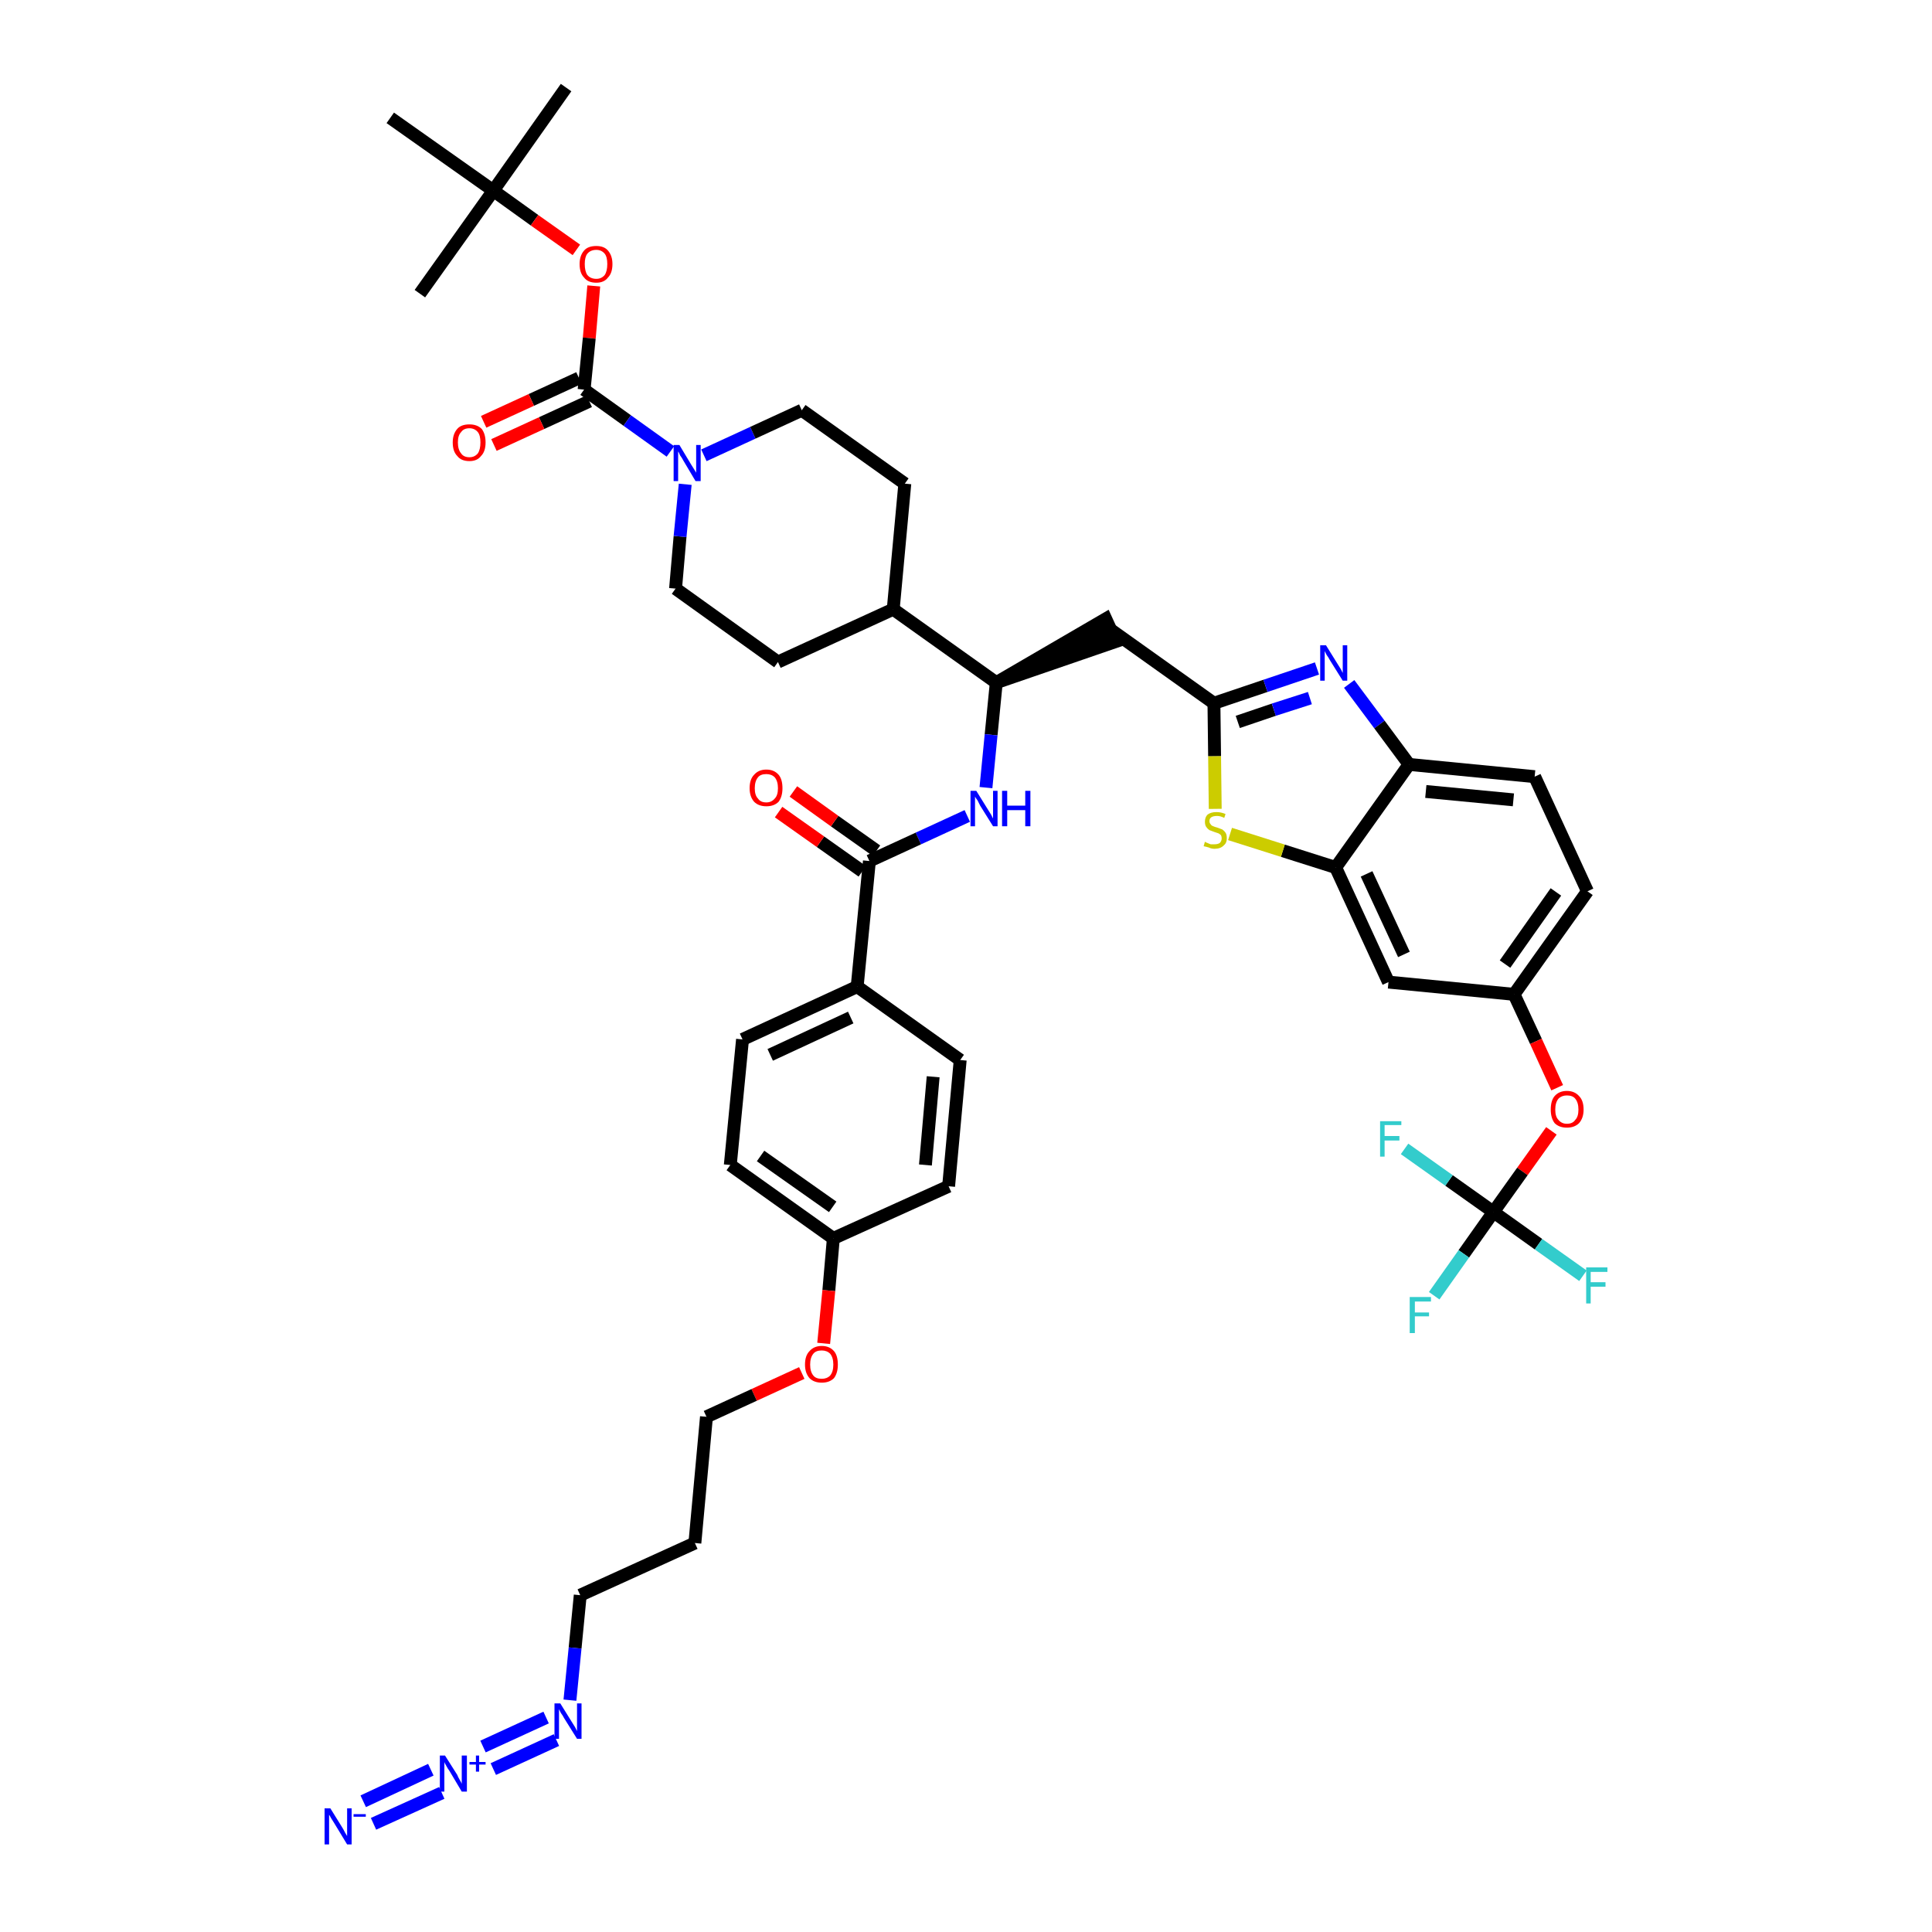 <?xml version='1.0' encoding='iso-8859-1'?>
<svg version='1.1' baseProfile='full'
              xmlns='http://www.w3.org/2000/svg'
                      xmlns:rdkit='http://www.rdkit.org/xml'
                      xmlns:xlink='http://www.w3.org/1999/xlink'
                  xml:space='preserve'
width='300px' height='300px' viewBox='0 0 300 300'>
<!-- END OF HEADER -->
<path class='bond-0 atom-0 atom-1' d='M 87.9,13.6 L 76.6,29.6' style='fill:none;fill-rule:evenodd;stroke:#000000;stroke-width:2.0px;stroke-linecap:butt;stroke-linejoin:miter;stroke-opacity:1' />
<path class='bond-1 atom-1 atom-2' d='M 76.6,29.6 L 65.2,45.6' style='fill:none;fill-rule:evenodd;stroke:#000000;stroke-width:2.0px;stroke-linecap:butt;stroke-linejoin:miter;stroke-opacity:1' />
<path class='bond-2 atom-1 atom-3' d='M 76.6,29.6 L 60.6,18.3' style='fill:none;fill-rule:evenodd;stroke:#000000;stroke-width:2.0px;stroke-linecap:butt;stroke-linejoin:miter;stroke-opacity:1' />
<path class='bond-3 atom-1 atom-4' d='M 76.6,29.6 L 83.0,34.2' style='fill:none;fill-rule:evenodd;stroke:#000000;stroke-width:2.0px;stroke-linecap:butt;stroke-linejoin:miter;stroke-opacity:1' />
<path class='bond-3 atom-1 atom-4' d='M 83.0,34.2 L 89.5,38.8' style='fill:none;fill-rule:evenodd;stroke:#FF0000;stroke-width:2.0px;stroke-linecap:butt;stroke-linejoin:miter;stroke-opacity:1' />
<path class='bond-4 atom-4 atom-5' d='M 92.2,44.4 L 91.5,52.5' style='fill:none;fill-rule:evenodd;stroke:#FF0000;stroke-width:2.0px;stroke-linecap:butt;stroke-linejoin:miter;stroke-opacity:1' />
<path class='bond-4 atom-4 atom-5' d='M 91.5,52.5 L 90.7,60.5' style='fill:none;fill-rule:evenodd;stroke:#000000;stroke-width:2.0px;stroke-linecap:butt;stroke-linejoin:miter;stroke-opacity:1' />
<path class='bond-5 atom-5 atom-6' d='M 89.9,58.7 L 82.5,62.1' style='fill:none;fill-rule:evenodd;stroke:#000000;stroke-width:2.0px;stroke-linecap:butt;stroke-linejoin:miter;stroke-opacity:1' />
<path class='bond-5 atom-5 atom-6' d='M 82.5,62.1 L 75.1,65.5' style='fill:none;fill-rule:evenodd;stroke:#FF0000;stroke-width:2.0px;stroke-linecap:butt;stroke-linejoin:miter;stroke-opacity:1' />
<path class='bond-5 atom-5 atom-6' d='M 91.5,62.3 L 84.1,65.7' style='fill:none;fill-rule:evenodd;stroke:#000000;stroke-width:2.0px;stroke-linecap:butt;stroke-linejoin:miter;stroke-opacity:1' />
<path class='bond-5 atom-5 atom-6' d='M 84.1,65.7 L 76.7,69.1' style='fill:none;fill-rule:evenodd;stroke:#FF0000;stroke-width:2.0px;stroke-linecap:butt;stroke-linejoin:miter;stroke-opacity:1' />
<path class='bond-6 atom-5 atom-7' d='M 90.7,60.5 L 97.4,65.3' style='fill:none;fill-rule:evenodd;stroke:#000000;stroke-width:2.0px;stroke-linecap:butt;stroke-linejoin:miter;stroke-opacity:1' />
<path class='bond-6 atom-5 atom-7' d='M 97.4,65.3 L 104.1,70.1' style='fill:none;fill-rule:evenodd;stroke:#0000FF;stroke-width:2.0px;stroke-linecap:butt;stroke-linejoin:miter;stroke-opacity:1' />
<path class='bond-7 atom-7 atom-8' d='M 109.3,70.7 L 116.9,67.2' style='fill:none;fill-rule:evenodd;stroke:#0000FF;stroke-width:2.0px;stroke-linecap:butt;stroke-linejoin:miter;stroke-opacity:1' />
<path class='bond-7 atom-7 atom-8' d='M 116.9,67.2 L 124.5,63.7' style='fill:none;fill-rule:evenodd;stroke:#000000;stroke-width:2.0px;stroke-linecap:butt;stroke-linejoin:miter;stroke-opacity:1' />
<path class='bond-44 atom-44 atom-7' d='M 104.9,91.4 L 105.6,83.3' style='fill:none;fill-rule:evenodd;stroke:#000000;stroke-width:2.0px;stroke-linecap:butt;stroke-linejoin:miter;stroke-opacity:1' />
<path class='bond-44 atom-44 atom-7' d='M 105.6,83.3 L 106.4,75.2' style='fill:none;fill-rule:evenodd;stroke:#0000FF;stroke-width:2.0px;stroke-linecap:butt;stroke-linejoin:miter;stroke-opacity:1' />
<path class='bond-8 atom-8 atom-9' d='M 124.5,63.7 L 140.5,75.1' style='fill:none;fill-rule:evenodd;stroke:#000000;stroke-width:2.0px;stroke-linecap:butt;stroke-linejoin:miter;stroke-opacity:1' />
<path class='bond-9 atom-9 atom-10' d='M 140.5,75.1 L 138.7,94.6' style='fill:none;fill-rule:evenodd;stroke:#000000;stroke-width:2.0px;stroke-linecap:butt;stroke-linejoin:miter;stroke-opacity:1' />
<path class='bond-10 atom-10 atom-11' d='M 138.7,94.6 L 154.7,106.0' style='fill:none;fill-rule:evenodd;stroke:#000000;stroke-width:2.0px;stroke-linecap:butt;stroke-linejoin:miter;stroke-opacity:1' />
<path class='bond-42 atom-10 atom-43' d='M 138.7,94.6 L 120.8,102.8' style='fill:none;fill-rule:evenodd;stroke:#000000;stroke-width:2.0px;stroke-linecap:butt;stroke-linejoin:miter;stroke-opacity:1' />
<path class='bond-11 atom-11 atom-12' d='M 154.7,106.0 L 173.3,99.6 L 171.7,96.1 Z' style='fill:#000000;fill-rule:evenodd;fill-opacity:1;stroke:#000000;stroke-width:2.0px;stroke-linecap:butt;stroke-linejoin:miter;stroke-opacity:1;' />
<path class='bond-26 atom-11 atom-27' d='M 154.7,106.0 L 153.9,114.1' style='fill:none;fill-rule:evenodd;stroke:#000000;stroke-width:2.0px;stroke-linecap:butt;stroke-linejoin:miter;stroke-opacity:1' />
<path class='bond-26 atom-11 atom-27' d='M 153.9,114.1 L 153.1,122.3' style='fill:none;fill-rule:evenodd;stroke:#0000FF;stroke-width:2.0px;stroke-linecap:butt;stroke-linejoin:miter;stroke-opacity:1' />
<path class='bond-12 atom-12 atom-13' d='M 172.5,97.8 L 188.5,109.2' style='fill:none;fill-rule:evenodd;stroke:#000000;stroke-width:2.0px;stroke-linecap:butt;stroke-linejoin:miter;stroke-opacity:1' />
<path class='bond-13 atom-13 atom-14' d='M 188.5,109.2 L 196.5,106.5' style='fill:none;fill-rule:evenodd;stroke:#000000;stroke-width:2.0px;stroke-linecap:butt;stroke-linejoin:miter;stroke-opacity:1' />
<path class='bond-13 atom-13 atom-14' d='M 196.5,106.5 L 204.5,103.8' style='fill:none;fill-rule:evenodd;stroke:#0000FF;stroke-width:2.0px;stroke-linecap:butt;stroke-linejoin:miter;stroke-opacity:1' />
<path class='bond-13 atom-13 atom-14' d='M 192.2,112.1 L 197.8,110.2' style='fill:none;fill-rule:evenodd;stroke:#000000;stroke-width:2.0px;stroke-linecap:butt;stroke-linejoin:miter;stroke-opacity:1' />
<path class='bond-13 atom-13 atom-14' d='M 197.8,110.2 L 203.4,108.4' style='fill:none;fill-rule:evenodd;stroke:#0000FF;stroke-width:2.0px;stroke-linecap:butt;stroke-linejoin:miter;stroke-opacity:1' />
<path class='bond-45 atom-26 atom-13' d='M 188.7,125.6 L 188.6,117.4' style='fill:none;fill-rule:evenodd;stroke:#CCCC00;stroke-width:2.0px;stroke-linecap:butt;stroke-linejoin:miter;stroke-opacity:1' />
<path class='bond-45 atom-26 atom-13' d='M 188.6,117.4 L 188.5,109.2' style='fill:none;fill-rule:evenodd;stroke:#000000;stroke-width:2.0px;stroke-linecap:butt;stroke-linejoin:miter;stroke-opacity:1' />
<path class='bond-14 atom-14 atom-15' d='M 209.5,106.2 L 214.2,112.5' style='fill:none;fill-rule:evenodd;stroke:#0000FF;stroke-width:2.0px;stroke-linecap:butt;stroke-linejoin:miter;stroke-opacity:1' />
<path class='bond-14 atom-14 atom-15' d='M 214.2,112.5 L 218.8,118.7' style='fill:none;fill-rule:evenodd;stroke:#000000;stroke-width:2.0px;stroke-linecap:butt;stroke-linejoin:miter;stroke-opacity:1' />
<path class='bond-15 atom-15 atom-16' d='M 218.8,118.7 L 238.3,120.6' style='fill:none;fill-rule:evenodd;stroke:#000000;stroke-width:2.0px;stroke-linecap:butt;stroke-linejoin:miter;stroke-opacity:1' />
<path class='bond-15 atom-15 atom-16' d='M 221.4,122.9 L 235.0,124.2' style='fill:none;fill-rule:evenodd;stroke:#000000;stroke-width:2.0px;stroke-linecap:butt;stroke-linejoin:miter;stroke-opacity:1' />
<path class='bond-47 atom-25 atom-15' d='M 207.4,134.7 L 218.8,118.7' style='fill:none;fill-rule:evenodd;stroke:#000000;stroke-width:2.0px;stroke-linecap:butt;stroke-linejoin:miter;stroke-opacity:1' />
<path class='bond-16 atom-16 atom-17' d='M 238.3,120.6 L 246.5,138.4' style='fill:none;fill-rule:evenodd;stroke:#000000;stroke-width:2.0px;stroke-linecap:butt;stroke-linejoin:miter;stroke-opacity:1' />
<path class='bond-17 atom-17 atom-18' d='M 246.5,138.4 L 235.1,154.4' style='fill:none;fill-rule:evenodd;stroke:#000000;stroke-width:2.0px;stroke-linecap:butt;stroke-linejoin:miter;stroke-opacity:1' />
<path class='bond-17 atom-17 atom-18' d='M 241.6,138.5 L 233.7,149.7' style='fill:none;fill-rule:evenodd;stroke:#000000;stroke-width:2.0px;stroke-linecap:butt;stroke-linejoin:miter;stroke-opacity:1' />
<path class='bond-18 atom-18 atom-19' d='M 235.1,154.4 L 238.5,161.7' style='fill:none;fill-rule:evenodd;stroke:#000000;stroke-width:2.0px;stroke-linecap:butt;stroke-linejoin:miter;stroke-opacity:1' />
<path class='bond-18 atom-18 atom-19' d='M 238.5,161.7 L 241.8,168.9' style='fill:none;fill-rule:evenodd;stroke:#FF0000;stroke-width:2.0px;stroke-linecap:butt;stroke-linejoin:miter;stroke-opacity:1' />
<path class='bond-23 atom-18 atom-24' d='M 235.1,154.4 L 215.6,152.5' style='fill:none;fill-rule:evenodd;stroke:#000000;stroke-width:2.0px;stroke-linecap:butt;stroke-linejoin:miter;stroke-opacity:1' />
<path class='bond-19 atom-19 atom-20' d='M 240.9,175.6 L 236.4,181.9' style='fill:none;fill-rule:evenodd;stroke:#FF0000;stroke-width:2.0px;stroke-linecap:butt;stroke-linejoin:miter;stroke-opacity:1' />
<path class='bond-19 atom-19 atom-20' d='M 236.4,181.9 L 231.9,188.2' style='fill:none;fill-rule:evenodd;stroke:#000000;stroke-width:2.0px;stroke-linecap:butt;stroke-linejoin:miter;stroke-opacity:1' />
<path class='bond-20 atom-20 atom-21' d='M 231.9,188.2 L 227.3,194.7' style='fill:none;fill-rule:evenodd;stroke:#000000;stroke-width:2.0px;stroke-linecap:butt;stroke-linejoin:miter;stroke-opacity:1' />
<path class='bond-20 atom-20 atom-21' d='M 227.3,194.7 L 222.7,201.2' style='fill:none;fill-rule:evenodd;stroke:#33CCCC;stroke-width:2.0px;stroke-linecap:butt;stroke-linejoin:miter;stroke-opacity:1' />
<path class='bond-21 atom-20 atom-22' d='M 231.9,188.2 L 238.9,193.2' style='fill:none;fill-rule:evenodd;stroke:#000000;stroke-width:2.0px;stroke-linecap:butt;stroke-linejoin:miter;stroke-opacity:1' />
<path class='bond-21 atom-20 atom-22' d='M 238.9,193.2 L 245.8,198.1' style='fill:none;fill-rule:evenodd;stroke:#33CCCC;stroke-width:2.0px;stroke-linecap:butt;stroke-linejoin:miter;stroke-opacity:1' />
<path class='bond-22 atom-20 atom-23' d='M 231.9,188.2 L 225.0,183.3' style='fill:none;fill-rule:evenodd;stroke:#000000;stroke-width:2.0px;stroke-linecap:butt;stroke-linejoin:miter;stroke-opacity:1' />
<path class='bond-22 atom-20 atom-23' d='M 225.0,183.3 L 218.1,178.4' style='fill:none;fill-rule:evenodd;stroke:#33CCCC;stroke-width:2.0px;stroke-linecap:butt;stroke-linejoin:miter;stroke-opacity:1' />
<path class='bond-24 atom-24 atom-25' d='M 215.6,152.5 L 207.4,134.7' style='fill:none;fill-rule:evenodd;stroke:#000000;stroke-width:2.0px;stroke-linecap:butt;stroke-linejoin:miter;stroke-opacity:1' />
<path class='bond-24 atom-24 atom-25' d='M 218.0,148.2 L 212.2,135.7' style='fill:none;fill-rule:evenodd;stroke:#000000;stroke-width:2.0px;stroke-linecap:butt;stroke-linejoin:miter;stroke-opacity:1' />
<path class='bond-25 atom-25 atom-26' d='M 207.4,134.7 L 199.2,132.1' style='fill:none;fill-rule:evenodd;stroke:#000000;stroke-width:2.0px;stroke-linecap:butt;stroke-linejoin:miter;stroke-opacity:1' />
<path class='bond-25 atom-25 atom-26' d='M 199.2,132.1 L 191.0,129.5' style='fill:none;fill-rule:evenodd;stroke:#CCCC00;stroke-width:2.0px;stroke-linecap:butt;stroke-linejoin:miter;stroke-opacity:1' />
<path class='bond-27 atom-27 atom-28' d='M 150.2,126.7 L 142.6,130.2' style='fill:none;fill-rule:evenodd;stroke:#0000FF;stroke-width:2.0px;stroke-linecap:butt;stroke-linejoin:miter;stroke-opacity:1' />
<path class='bond-27 atom-27 atom-28' d='M 142.6,130.2 L 135.0,133.7' style='fill:none;fill-rule:evenodd;stroke:#000000;stroke-width:2.0px;stroke-linecap:butt;stroke-linejoin:miter;stroke-opacity:1' />
<path class='bond-28 atom-28 atom-29' d='M 136.1,132.1 L 129.6,127.5' style='fill:none;fill-rule:evenodd;stroke:#000000;stroke-width:2.0px;stroke-linecap:butt;stroke-linejoin:miter;stroke-opacity:1' />
<path class='bond-28 atom-28 atom-29' d='M 129.6,127.5 L 123.2,122.9' style='fill:none;fill-rule:evenodd;stroke:#FF0000;stroke-width:2.0px;stroke-linecap:butt;stroke-linejoin:miter;stroke-opacity:1' />
<path class='bond-28 atom-28 atom-29' d='M 133.9,135.3 L 127.4,130.7' style='fill:none;fill-rule:evenodd;stroke:#000000;stroke-width:2.0px;stroke-linecap:butt;stroke-linejoin:miter;stroke-opacity:1' />
<path class='bond-28 atom-28 atom-29' d='M 127.4,130.7 L 120.9,126.1' style='fill:none;fill-rule:evenodd;stroke:#FF0000;stroke-width:2.0px;stroke-linecap:butt;stroke-linejoin:miter;stroke-opacity:1' />
<path class='bond-29 atom-28 atom-30' d='M 135.0,133.7 L 133.1,153.2' style='fill:none;fill-rule:evenodd;stroke:#000000;stroke-width:2.0px;stroke-linecap:butt;stroke-linejoin:miter;stroke-opacity:1' />
<path class='bond-30 atom-30 atom-31' d='M 133.1,153.2 L 115.3,161.4' style='fill:none;fill-rule:evenodd;stroke:#000000;stroke-width:2.0px;stroke-linecap:butt;stroke-linejoin:miter;stroke-opacity:1' />
<path class='bond-30 atom-30 atom-31' d='M 132.1,158.0 L 119.6,163.8' style='fill:none;fill-rule:evenodd;stroke:#000000;stroke-width:2.0px;stroke-linecap:butt;stroke-linejoin:miter;stroke-opacity:1' />
<path class='bond-46 atom-42 atom-30' d='M 149.1,164.6 L 133.1,153.2' style='fill:none;fill-rule:evenodd;stroke:#000000;stroke-width:2.0px;stroke-linecap:butt;stroke-linejoin:miter;stroke-opacity:1' />
<path class='bond-31 atom-31 atom-32' d='M 115.3,161.4 L 113.4,180.9' style='fill:none;fill-rule:evenodd;stroke:#000000;stroke-width:2.0px;stroke-linecap:butt;stroke-linejoin:miter;stroke-opacity:1' />
<path class='bond-32 atom-32 atom-33' d='M 113.4,180.9 L 129.4,192.3' style='fill:none;fill-rule:evenodd;stroke:#000000;stroke-width:2.0px;stroke-linecap:butt;stroke-linejoin:miter;stroke-opacity:1' />
<path class='bond-32 atom-32 atom-33' d='M 118.1,179.5 L 129.3,187.4' style='fill:none;fill-rule:evenodd;stroke:#000000;stroke-width:2.0px;stroke-linecap:butt;stroke-linejoin:miter;stroke-opacity:1' />
<path class='bond-33 atom-33 atom-34' d='M 129.4,192.3 L 128.7,200.4' style='fill:none;fill-rule:evenodd;stroke:#000000;stroke-width:2.0px;stroke-linecap:butt;stroke-linejoin:miter;stroke-opacity:1' />
<path class='bond-33 atom-33 atom-34' d='M 128.7,200.4 L 127.9,208.6' style='fill:none;fill-rule:evenodd;stroke:#FF0000;stroke-width:2.0px;stroke-linecap:butt;stroke-linejoin:miter;stroke-opacity:1' />
<path class='bond-40 atom-33 atom-41' d='M 129.4,192.3 L 147.3,184.2' style='fill:none;fill-rule:evenodd;stroke:#000000;stroke-width:2.0px;stroke-linecap:butt;stroke-linejoin:miter;stroke-opacity:1' />
<path class='bond-34 atom-34 atom-35' d='M 124.5,213.2 L 117.1,216.6' style='fill:none;fill-rule:evenodd;stroke:#FF0000;stroke-width:2.0px;stroke-linecap:butt;stroke-linejoin:miter;stroke-opacity:1' />
<path class='bond-34 atom-34 atom-35' d='M 117.1,216.6 L 109.7,220.0' style='fill:none;fill-rule:evenodd;stroke:#000000;stroke-width:2.0px;stroke-linecap:butt;stroke-linejoin:miter;stroke-opacity:1' />
<path class='bond-35 atom-35 atom-36' d='M 109.7,220.0 L 107.9,239.6' style='fill:none;fill-rule:evenodd;stroke:#000000;stroke-width:2.0px;stroke-linecap:butt;stroke-linejoin:miter;stroke-opacity:1' />
<path class='bond-36 atom-36 atom-37' d='M 107.9,239.6 L 90.1,247.7' style='fill:none;fill-rule:evenodd;stroke:#000000;stroke-width:2.0px;stroke-linecap:butt;stroke-linejoin:miter;stroke-opacity:1' />
<path class='bond-37 atom-37 atom-38' d='M 90.1,247.7 L 89.3,255.9' style='fill:none;fill-rule:evenodd;stroke:#000000;stroke-width:2.0px;stroke-linecap:butt;stroke-linejoin:miter;stroke-opacity:1' />
<path class='bond-37 atom-37 atom-38' d='M 89.3,255.9 L 88.5,264.0' style='fill:none;fill-rule:evenodd;stroke:#0000FF;stroke-width:2.0px;stroke-linecap:butt;stroke-linejoin:miter;stroke-opacity:1' />
<path class='bond-38 atom-38 atom-39' d='M 84.8,266.7 L 75.0,271.2' style='fill:none;fill-rule:evenodd;stroke:#0000FF;stroke-width:2.0px;stroke-linecap:butt;stroke-linejoin:miter;stroke-opacity:1' />
<path class='bond-38 atom-38 atom-39' d='M 86.4,270.2 L 76.6,274.7' style='fill:none;fill-rule:evenodd;stroke:#0000FF;stroke-width:2.0px;stroke-linecap:butt;stroke-linejoin:miter;stroke-opacity:1' />
<path class='bond-39 atom-39 atom-40' d='M 66.9,274.8 L 56.4,279.7' style='fill:none;fill-rule:evenodd;stroke:#0000FF;stroke-width:2.0px;stroke-linecap:butt;stroke-linejoin:miter;stroke-opacity:1' />
<path class='bond-39 atom-39 atom-40' d='M 68.6,278.4 L 58.0,283.2' style='fill:none;fill-rule:evenodd;stroke:#0000FF;stroke-width:2.0px;stroke-linecap:butt;stroke-linejoin:miter;stroke-opacity:1' />
<path class='bond-41 atom-41 atom-42' d='M 147.3,184.2 L 149.1,164.6' style='fill:none;fill-rule:evenodd;stroke:#000000;stroke-width:2.0px;stroke-linecap:butt;stroke-linejoin:miter;stroke-opacity:1' />
<path class='bond-41 atom-41 atom-42' d='M 143.7,180.9 L 144.9,167.2' style='fill:none;fill-rule:evenodd;stroke:#000000;stroke-width:2.0px;stroke-linecap:butt;stroke-linejoin:miter;stroke-opacity:1' />
<path class='bond-43 atom-43 atom-44' d='M 120.8,102.8 L 104.9,91.4' style='fill:none;fill-rule:evenodd;stroke:#000000;stroke-width:2.0px;stroke-linecap:butt;stroke-linejoin:miter;stroke-opacity:1' />
<path  class='atom-4' d='M 90.0 41.0
Q 90.0 39.7, 90.7 38.9
Q 91.3 38.2, 92.6 38.2
Q 93.8 38.2, 94.4 38.9
Q 95.1 39.7, 95.1 41.0
Q 95.1 42.4, 94.4 43.1
Q 93.8 43.9, 92.6 43.9
Q 91.3 43.9, 90.7 43.1
Q 90.0 42.4, 90.0 41.0
M 92.6 43.3
Q 93.4 43.3, 93.9 42.7
Q 94.3 42.1, 94.3 41.0
Q 94.3 39.9, 93.9 39.4
Q 93.4 38.8, 92.6 38.8
Q 91.7 38.8, 91.2 39.4
Q 90.8 39.9, 90.8 41.0
Q 90.8 42.1, 91.2 42.7
Q 91.7 43.3, 92.6 43.3
' fill='#FF0000'/>
<path  class='atom-6' d='M 70.3 68.7
Q 70.3 67.4, 71.0 66.6
Q 71.6 65.9, 72.9 65.9
Q 74.1 65.9, 74.8 66.6
Q 75.4 67.4, 75.4 68.7
Q 75.4 70.1, 74.7 70.8
Q 74.1 71.6, 72.9 71.6
Q 71.6 71.6, 71.0 70.8
Q 70.3 70.1, 70.3 68.7
M 72.9 71.0
Q 73.7 71.0, 74.2 70.4
Q 74.6 69.8, 74.6 68.7
Q 74.6 67.6, 74.2 67.1
Q 73.7 66.5, 72.9 66.5
Q 72.0 66.5, 71.6 67.1
Q 71.1 67.6, 71.1 68.7
Q 71.1 69.8, 71.6 70.4
Q 72.0 71.0, 72.9 71.0
' fill='#FF0000'/>
<path  class='atom-7' d='M 105.5 69.1
L 107.3 72.1
Q 107.5 72.4, 107.8 72.9
Q 108.1 73.4, 108.1 73.4
L 108.1 69.1
L 108.8 69.1
L 108.8 74.7
L 108.0 74.7
L 106.1 71.5
Q 105.9 71.1, 105.6 70.7
Q 105.4 70.2, 105.3 70.1
L 105.3 74.7
L 104.6 74.7
L 104.6 69.1
L 105.5 69.1
' fill='#0000FF'/>
<path  class='atom-14' d='M 205.9 100.2
L 207.7 103.1
Q 207.9 103.4, 208.2 103.9
Q 208.5 104.5, 208.5 104.5
L 208.5 100.2
L 209.2 100.2
L 209.2 105.7
L 208.5 105.7
L 206.5 102.5
Q 206.3 102.1, 206.0 101.7
Q 205.8 101.3, 205.7 101.1
L 205.7 105.7
L 205.0 105.7
L 205.0 100.2
L 205.9 100.2
' fill='#0000FF'/>
<path  class='atom-19' d='M 240.8 172.3
Q 240.8 170.9, 241.4 170.2
Q 242.1 169.4, 243.3 169.4
Q 244.5 169.4, 245.2 170.2
Q 245.9 170.9, 245.9 172.3
Q 245.9 173.6, 245.2 174.4
Q 244.5 175.1, 243.3 175.1
Q 242.1 175.1, 241.4 174.4
Q 240.8 173.6, 240.8 172.3
M 243.3 174.5
Q 244.2 174.5, 244.6 173.9
Q 245.1 173.4, 245.1 172.3
Q 245.1 171.2, 244.6 170.6
Q 244.2 170.1, 243.3 170.1
Q 242.5 170.1, 242.0 170.6
Q 241.5 171.2, 241.5 172.3
Q 241.5 173.4, 242.0 173.9
Q 242.5 174.5, 243.3 174.5
' fill='#FF0000'/>
<path  class='atom-21' d='M 218.9 201.4
L 222.2 201.4
L 222.2 202.1
L 219.7 202.1
L 219.7 203.8
L 221.9 203.8
L 221.9 204.4
L 219.7 204.4
L 219.7 207.0
L 218.9 207.0
L 218.9 201.4
' fill='#33CCCC'/>
<path  class='atom-22' d='M 246.3 196.8
L 249.6 196.8
L 249.6 197.5
L 247.0 197.5
L 247.0 199.1
L 249.3 199.1
L 249.3 199.8
L 247.0 199.8
L 247.0 202.4
L 246.3 202.4
L 246.3 196.8
' fill='#33CCCC'/>
<path  class='atom-23' d='M 214.3 174.1
L 217.6 174.1
L 217.6 174.7
L 215.0 174.7
L 215.0 176.4
L 217.3 176.4
L 217.3 177.1
L 215.0 177.1
L 215.0 179.6
L 214.3 179.6
L 214.3 174.1
' fill='#33CCCC'/>
<path  class='atom-26' d='M 187.1 130.7
Q 187.2 130.8, 187.5 130.9
Q 187.7 131.0, 188.0 131.1
Q 188.3 131.1, 188.6 131.1
Q 189.1 131.1, 189.4 130.9
Q 189.7 130.6, 189.7 130.2
Q 189.7 129.9, 189.6 129.7
Q 189.4 129.5, 189.2 129.4
Q 188.9 129.3, 188.6 129.2
Q 188.1 129.0, 187.8 128.9
Q 187.5 128.7, 187.3 128.4
Q 187.1 128.1, 187.1 127.6
Q 187.1 126.9, 187.5 126.5
Q 188.0 126.1, 188.9 126.1
Q 189.6 126.1, 190.3 126.4
L 190.1 127.0
Q 189.5 126.7, 189.0 126.7
Q 188.4 126.7, 188.1 126.9
Q 187.8 127.1, 187.8 127.5
Q 187.8 127.8, 188.0 128.0
Q 188.1 128.2, 188.4 128.3
Q 188.6 128.4, 189.0 128.5
Q 189.5 128.7, 189.8 128.8
Q 190.1 129.0, 190.3 129.3
Q 190.5 129.6, 190.5 130.2
Q 190.5 130.9, 190.0 131.3
Q 189.5 131.8, 188.6 131.8
Q 188.1 131.8, 187.7 131.6
Q 187.4 131.5, 186.9 131.4
L 187.1 130.7
' fill='#CCCC00'/>
<path  class='atom-27' d='M 151.6 122.8
L 153.4 125.7
Q 153.6 126.0, 153.9 126.5
Q 154.2 127.1, 154.2 127.1
L 154.2 122.8
L 154.9 122.8
L 154.9 128.3
L 154.2 128.3
L 152.2 125.1
Q 152.0 124.7, 151.8 124.3
Q 151.5 123.9, 151.4 123.7
L 151.4 128.3
L 150.7 128.3
L 150.7 122.8
L 151.6 122.8
' fill='#0000FF'/>
<path  class='atom-27' d='M 155.6 122.8
L 156.4 122.8
L 156.4 125.1
L 159.2 125.1
L 159.2 122.8
L 160.0 122.8
L 160.0 128.3
L 159.2 128.3
L 159.2 125.8
L 156.4 125.8
L 156.4 128.3
L 155.6 128.3
L 155.6 122.8
' fill='#0000FF'/>
<path  class='atom-29' d='M 116.4 122.4
Q 116.4 121.0, 117.1 120.3
Q 117.8 119.5, 119.0 119.5
Q 120.2 119.5, 120.9 120.3
Q 121.5 121.0, 121.5 122.4
Q 121.5 123.7, 120.9 124.5
Q 120.2 125.2, 119.0 125.2
Q 117.8 125.2, 117.1 124.5
Q 116.4 123.7, 116.4 122.4
M 119.0 124.6
Q 119.8 124.6, 120.3 124.0
Q 120.8 123.5, 120.8 122.4
Q 120.8 121.3, 120.3 120.7
Q 119.8 120.2, 119.0 120.2
Q 118.1 120.2, 117.7 120.7
Q 117.2 121.3, 117.2 122.4
Q 117.2 123.5, 117.7 124.0
Q 118.1 124.6, 119.0 124.6
' fill='#FF0000'/>
<path  class='atom-34' d='M 125.0 211.9
Q 125.0 210.5, 125.7 209.8
Q 126.4 209.0, 127.6 209.0
Q 128.8 209.0, 129.5 209.8
Q 130.1 210.5, 130.1 211.9
Q 130.1 213.2, 129.5 214.0
Q 128.8 214.7, 127.6 214.7
Q 126.4 214.7, 125.7 214.0
Q 125.0 213.2, 125.0 211.9
M 127.6 214.1
Q 128.4 214.1, 128.9 213.6
Q 129.4 213.0, 129.4 211.9
Q 129.4 210.8, 128.9 210.2
Q 128.4 209.7, 127.6 209.7
Q 126.7 209.7, 126.3 210.2
Q 125.8 210.8, 125.8 211.9
Q 125.8 213.0, 126.3 213.6
Q 126.7 214.1, 127.6 214.1
' fill='#FF0000'/>
<path  class='atom-38' d='M 87.0 264.5
L 88.8 267.4
Q 89.0 267.7, 89.3 268.2
Q 89.6 268.8, 89.6 268.8
L 89.6 264.5
L 90.3 264.5
L 90.3 270.0
L 89.6 270.0
L 87.6 266.8
Q 87.4 266.4, 87.1 266.0
Q 86.9 265.6, 86.8 265.4
L 86.8 270.0
L 86.1 270.0
L 86.1 264.5
L 87.0 264.5
' fill='#0000FF'/>
<path  class='atom-39' d='M 69.1 272.6
L 71.0 275.6
Q 71.1 275.9, 71.4 276.4
Q 71.7 276.9, 71.7 277.0
L 71.7 272.6
L 72.5 272.6
L 72.5 278.2
L 71.7 278.2
L 69.8 275.0
Q 69.5 274.6, 69.3 274.2
Q 69.0 273.7, 69.0 273.6
L 69.0 278.2
L 68.3 278.2
L 68.3 272.6
L 69.1 272.6
' fill='#0000FF'/>
<path  class='atom-39' d='M 72.9 273.6
L 73.9 273.6
L 73.9 272.6
L 74.4 272.6
L 74.4 273.6
L 75.4 273.6
L 75.4 274.0
L 74.4 274.0
L 74.4 275.1
L 73.9 275.1
L 73.9 274.0
L 72.9 274.0
L 72.9 273.6
' fill='#0000FF'/>
<path  class='atom-40' d='M 51.3 280.8
L 53.1 283.7
Q 53.3 284.0, 53.6 284.6
Q 53.9 285.1, 53.9 285.1
L 53.9 280.8
L 54.6 280.8
L 54.6 286.4
L 53.9 286.4
L 51.9 283.1
Q 51.7 282.8, 51.4 282.3
Q 51.2 281.9, 51.1 281.8
L 51.1 286.4
L 50.4 286.4
L 50.4 280.8
L 51.3 280.8
' fill='#0000FF'/>
<path  class='atom-40' d='M 54.9 281.7
L 56.8 281.7
L 56.8 282.1
L 54.9 282.1
L 54.9 281.7
' fill='#0000FF'/>
</svg>
